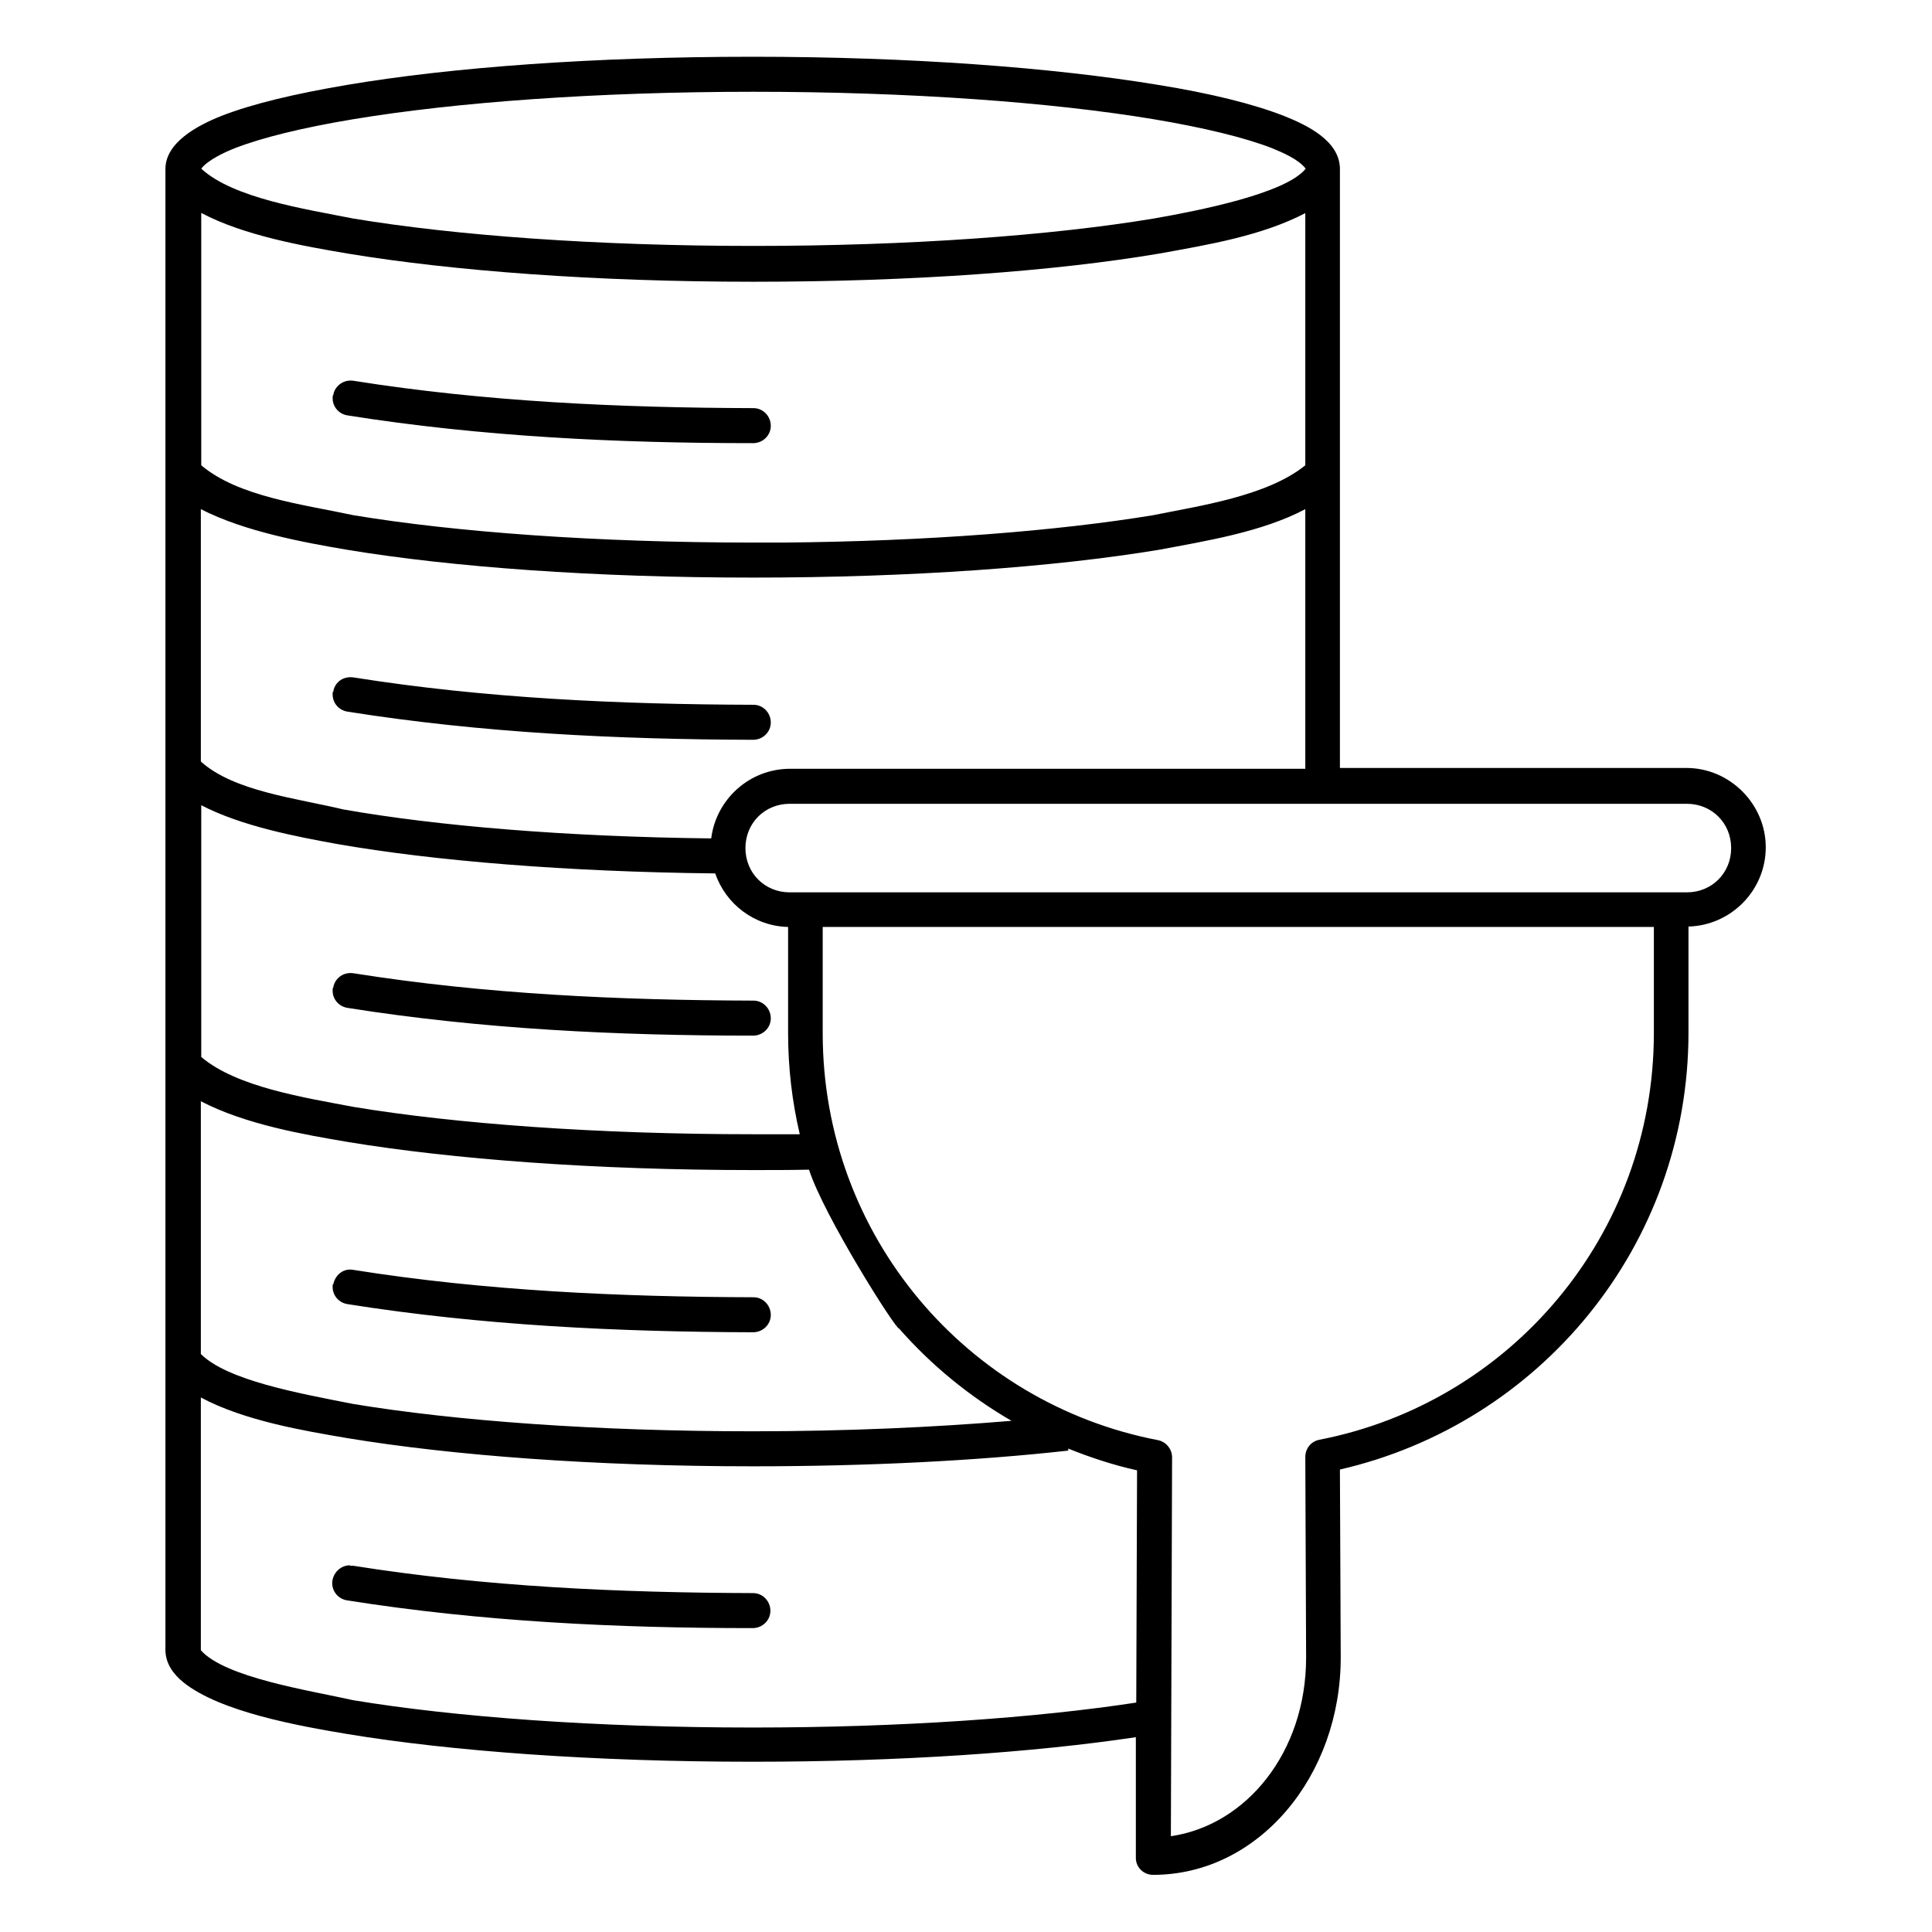 <?xml version="1.0" encoding="UTF-8"?>
<svg id="Layer_1" data-name="Layer 1" xmlns="http://www.w3.org/2000/svg" viewBox="0 0 48 48">
  <defs>
    <style>
      .cls-1 {
        fill: #000;
        stroke-width: 0px;
      }
    </style>
  </defs>
  <path class="cls-1" d="M8.62,2.11c-1.3.22-2.35.47-3.12.77-.6.24-1.39.66-1.39,1.32v36.79c0,.34.2.61.45.81.91.73,2.86,1.08,4.06,1.28,2.6.43,6.15.69,10.08.69,3.65,0,6.98-.23,9.52-.61v2.98c-.01.24.18.44.43.44,2.62,0,4.67-2.46,4.66-5.42l-.02-4.65c4.96-1.14,8.66-5.55,8.66-10.86v-2.63c1.06-.03,1.92-.9,1.92-1.97s-.89-1.97-1.97-1.97h-8.61V4.2c0-.71-.84-1.1-1.39-1.32-.77-.3-1.82-.56-3.12-.77-2.6-.43-6.15-.7-10.08-.7s-7.48.26-10.08.7h0ZM18.71,2.28c3.89,0,7.41.26,9.94.68,1.26.21,2.28.46,2.95.72.29.12.66.28.84.51-.49.62-2.69,1.05-3.78,1.24-2.53.42-6.05.68-9.94.68s-7.41-.26-9.94-.68c-1.22-.24-2.99-.51-3.78-1.24.16-.21.58-.41.84-.51.67-.26,1.68-.51,2.95-.72,2.53-.42,6.05-.68,9.94-.68ZM32.43,5.29v6.27c-.95.77-2.65,1.01-3.78,1.24-2.37.39-5.61.65-9.21.68-.24,0-.48,0-.72,0-3.89,0-7.41-.26-9.94-.68-1.26-.27-2.86-.46-3.78-1.24v-6.27c1.07.57,2.58.83,3.64,1.01,2.6.43,6.15.7,10.08.7s7.48-.26,10.08-.7c1.22-.22,2.55-.44,3.64-1.01h0ZM8.27,9.82c-.04.24.12.46.36.5,3.34.53,6.72.69,10.08.69.24,0,.44-.19.44-.43,0-.24-.19-.44-.43-.44-3.33-.01-6.67-.16-9.94-.68-.28-.04-.48.17-.5.36ZM32.43,12.65v6.45h-12.8c-1.01,0-1.84.76-1.96,1.73-3.6-.04-6.82-.31-9.14-.72-1.17-.28-2.72-.45-3.54-1.19v-6.27c1.09.56,2.58.83,3.64,1.01,2.6.43,6.15.69,10.08.69s7.48-.26,10.08-.69c1.17-.22,2.56-.44,3.64-1.01h0ZM8.27,17.18c-.04.24.12.46.36.5,3.34.53,6.72.69,10.08.7.24,0,.44-.19.44-.43,0-.24-.19-.44-.43-.44-3.33-.01-6.67-.16-9.94-.68-.3-.04-.48.17-.5.36h0ZM19.62,19.97h22.29c.62,0,1.1.48,1.1,1.1s-.48,1.1-1.1,1.1h-22.29c-.62,0-1.1-.48-1.1-1.1s.48-1.1,1.1-1.1ZM4.99,20c1.01.53,2.4.79,3.39.97,2.41.42,5.71.69,9.39.73.26.76.97,1.31,1.81,1.33v2.63c0,.87.1,1.71.29,2.52-.38,0-.76,0-1.15,0-3.89,0-7.41-.26-9.94-.68-1.21-.23-2.9-.49-3.78-1.24v-6.27ZM20.44,23.03h20.65v2.63c0,5.03-3.57,9.19-8.31,10.11-.21.04-.35.22-.35.43l.02,4.98c0,2.37-1.5,4.17-3.36,4.44l.03-9.41c0-.21-.15-.39-.35-.43-4.74-.91-8.33-5.07-8.33-10.11v-2.63ZM8.27,24.54c-.04.24.12.46.36.5,3.34.53,6.72.69,10.08.69.24,0,.44-.19.44-.43,0-.24-.19-.44-.43-.44-3.33-.01-6.67-.16-9.94-.68-.3-.04-.48.18-.5.36ZM4.99,27.36c1.11.58,2.58.83,3.64,1.01,2.6.43,6.15.7,10.08.7.47,0,.93,0,1.39-.01.36,1.13,2.16,3.98,2.24,3.95.8.91,1.74,1.68,2.79,2.29-1.92.16-4.1.26-6.42.26-3.89,0-7.41-.26-9.94-.68-1.38-.27-3.13-.59-3.78-1.24v-6.27ZM8.27,31.9c-.04.24.12.46.36.5,3.34.53,6.72.69,10.08.7.24,0,.44-.19.44-.43,0-.24-.19-.44-.43-.44-3.33-.01-6.67-.16-9.94-.68-.27-.05-.46.15-.5.36h0ZM4.99,34.72c1.08.58,2.58.83,3.64,1.01,2.6.43,6.15.7,10.08.7,2.89,0,5.58-.14,7.83-.39v-.05c.55.22,1.12.41,1.71.54l-.02,5.77c-2.49.38-5.84.62-9.52.62-3.89,0-7.41-.26-9.94-.68-1.07-.24-3.18-.56-3.78-1.24v-6.27ZM8.69,38.89c-.21,0-.39.16-.43.37-.04.24.12.46.36.5,3.34.53,6.72.69,10.08.69.24,0,.44-.19.44-.43,0-.24-.19-.44-.43-.44-3.33-.01-6.67-.16-9.94-.68-.02,0-.05,0-.07,0h0Z"/>
</svg>